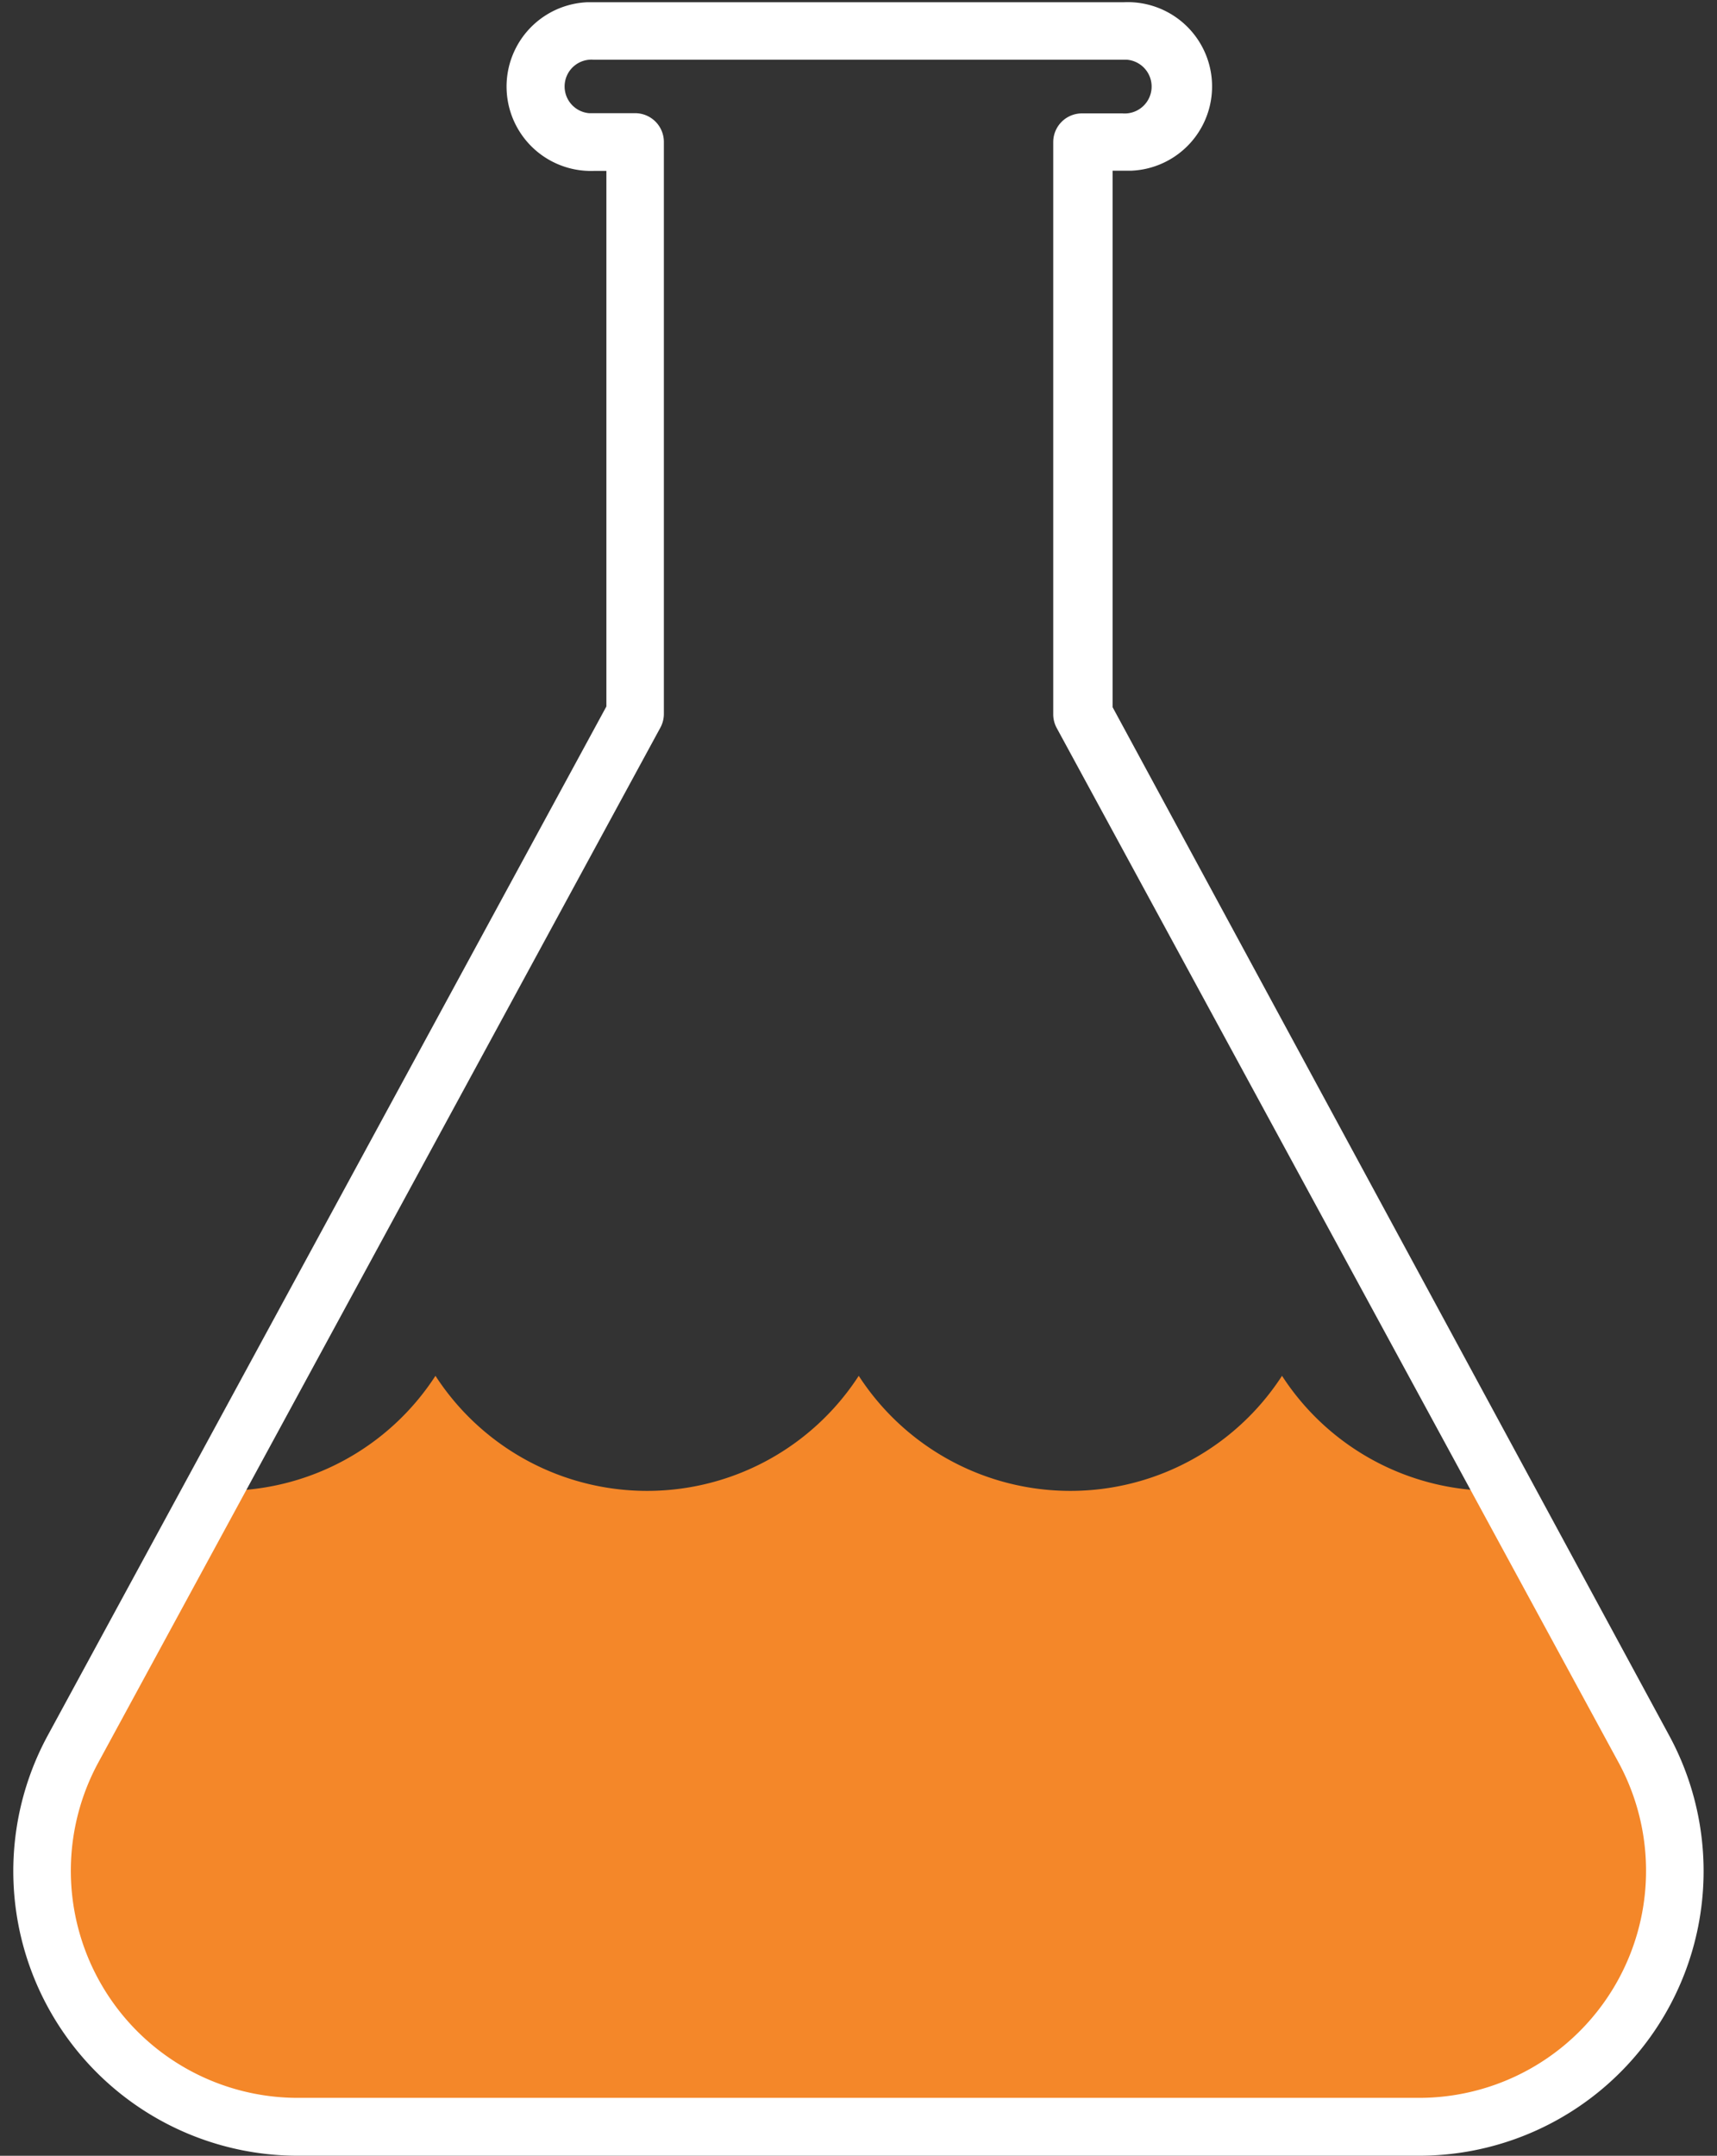 <svg xmlns="http://www.w3.org/2000/svg" viewBox="-0.646 -0.117 89.607 112.498"><rect x="-0.646" y="-0.117" width="89.607" height="112.498" fill="#333333" stroke="none"/><title>Depositphotos_88635752_24</title><g data-name="Layer 2"><g data-name="Layer 1"><g data-name="Layer 2"><g data-name="Icon Set"><path d="M77.83 77.68h-.57a13.15 13.15 0 0 1-11-6 13.16 13.16 0 0 1-22.09 0 13.16 13.16 0 0 1-22.09 0 13.15 13.15 0 0 1-11 6h-.57L3.12 91.15a13.35 13.35 0 0 0 11.73 19.72h58.56a13.35 13.35 0 0 0 11.74-19.72z" fill="#f48729"/><path d="M73.41 112.38H14.85a14.85 14.85 0 0 1-13-21.94L31 36.75V8.8h-.61A4.4 4.4 0 0 1 30 0h28a4.4 4.4 0 1 1 .42 8.79h-1v28l29.04 53.65a14.85 14.85 0 0 1-13.05 21.94zM30.34 3a1.4 1.4 0 1 0-.24 2.79h2.35A1.5 1.5 0 0 1 34 7.26v29.87a1.5 1.5 0 0 1-.18.72l-29.33 54a11.85 11.85 0 0 0 10.42 17.51h58.5a11.85 11.85 0 0 0 10.42-17.49l-29.33-54a1.5 1.5 0 0 1-.18-.72V7.3a1.5 1.5 0 0 1 1.5-1.5h2.11a1.4 1.4 0 0 0 .24-2.8H30.34z" fill="#fff"/></g></g></g></g></svg>